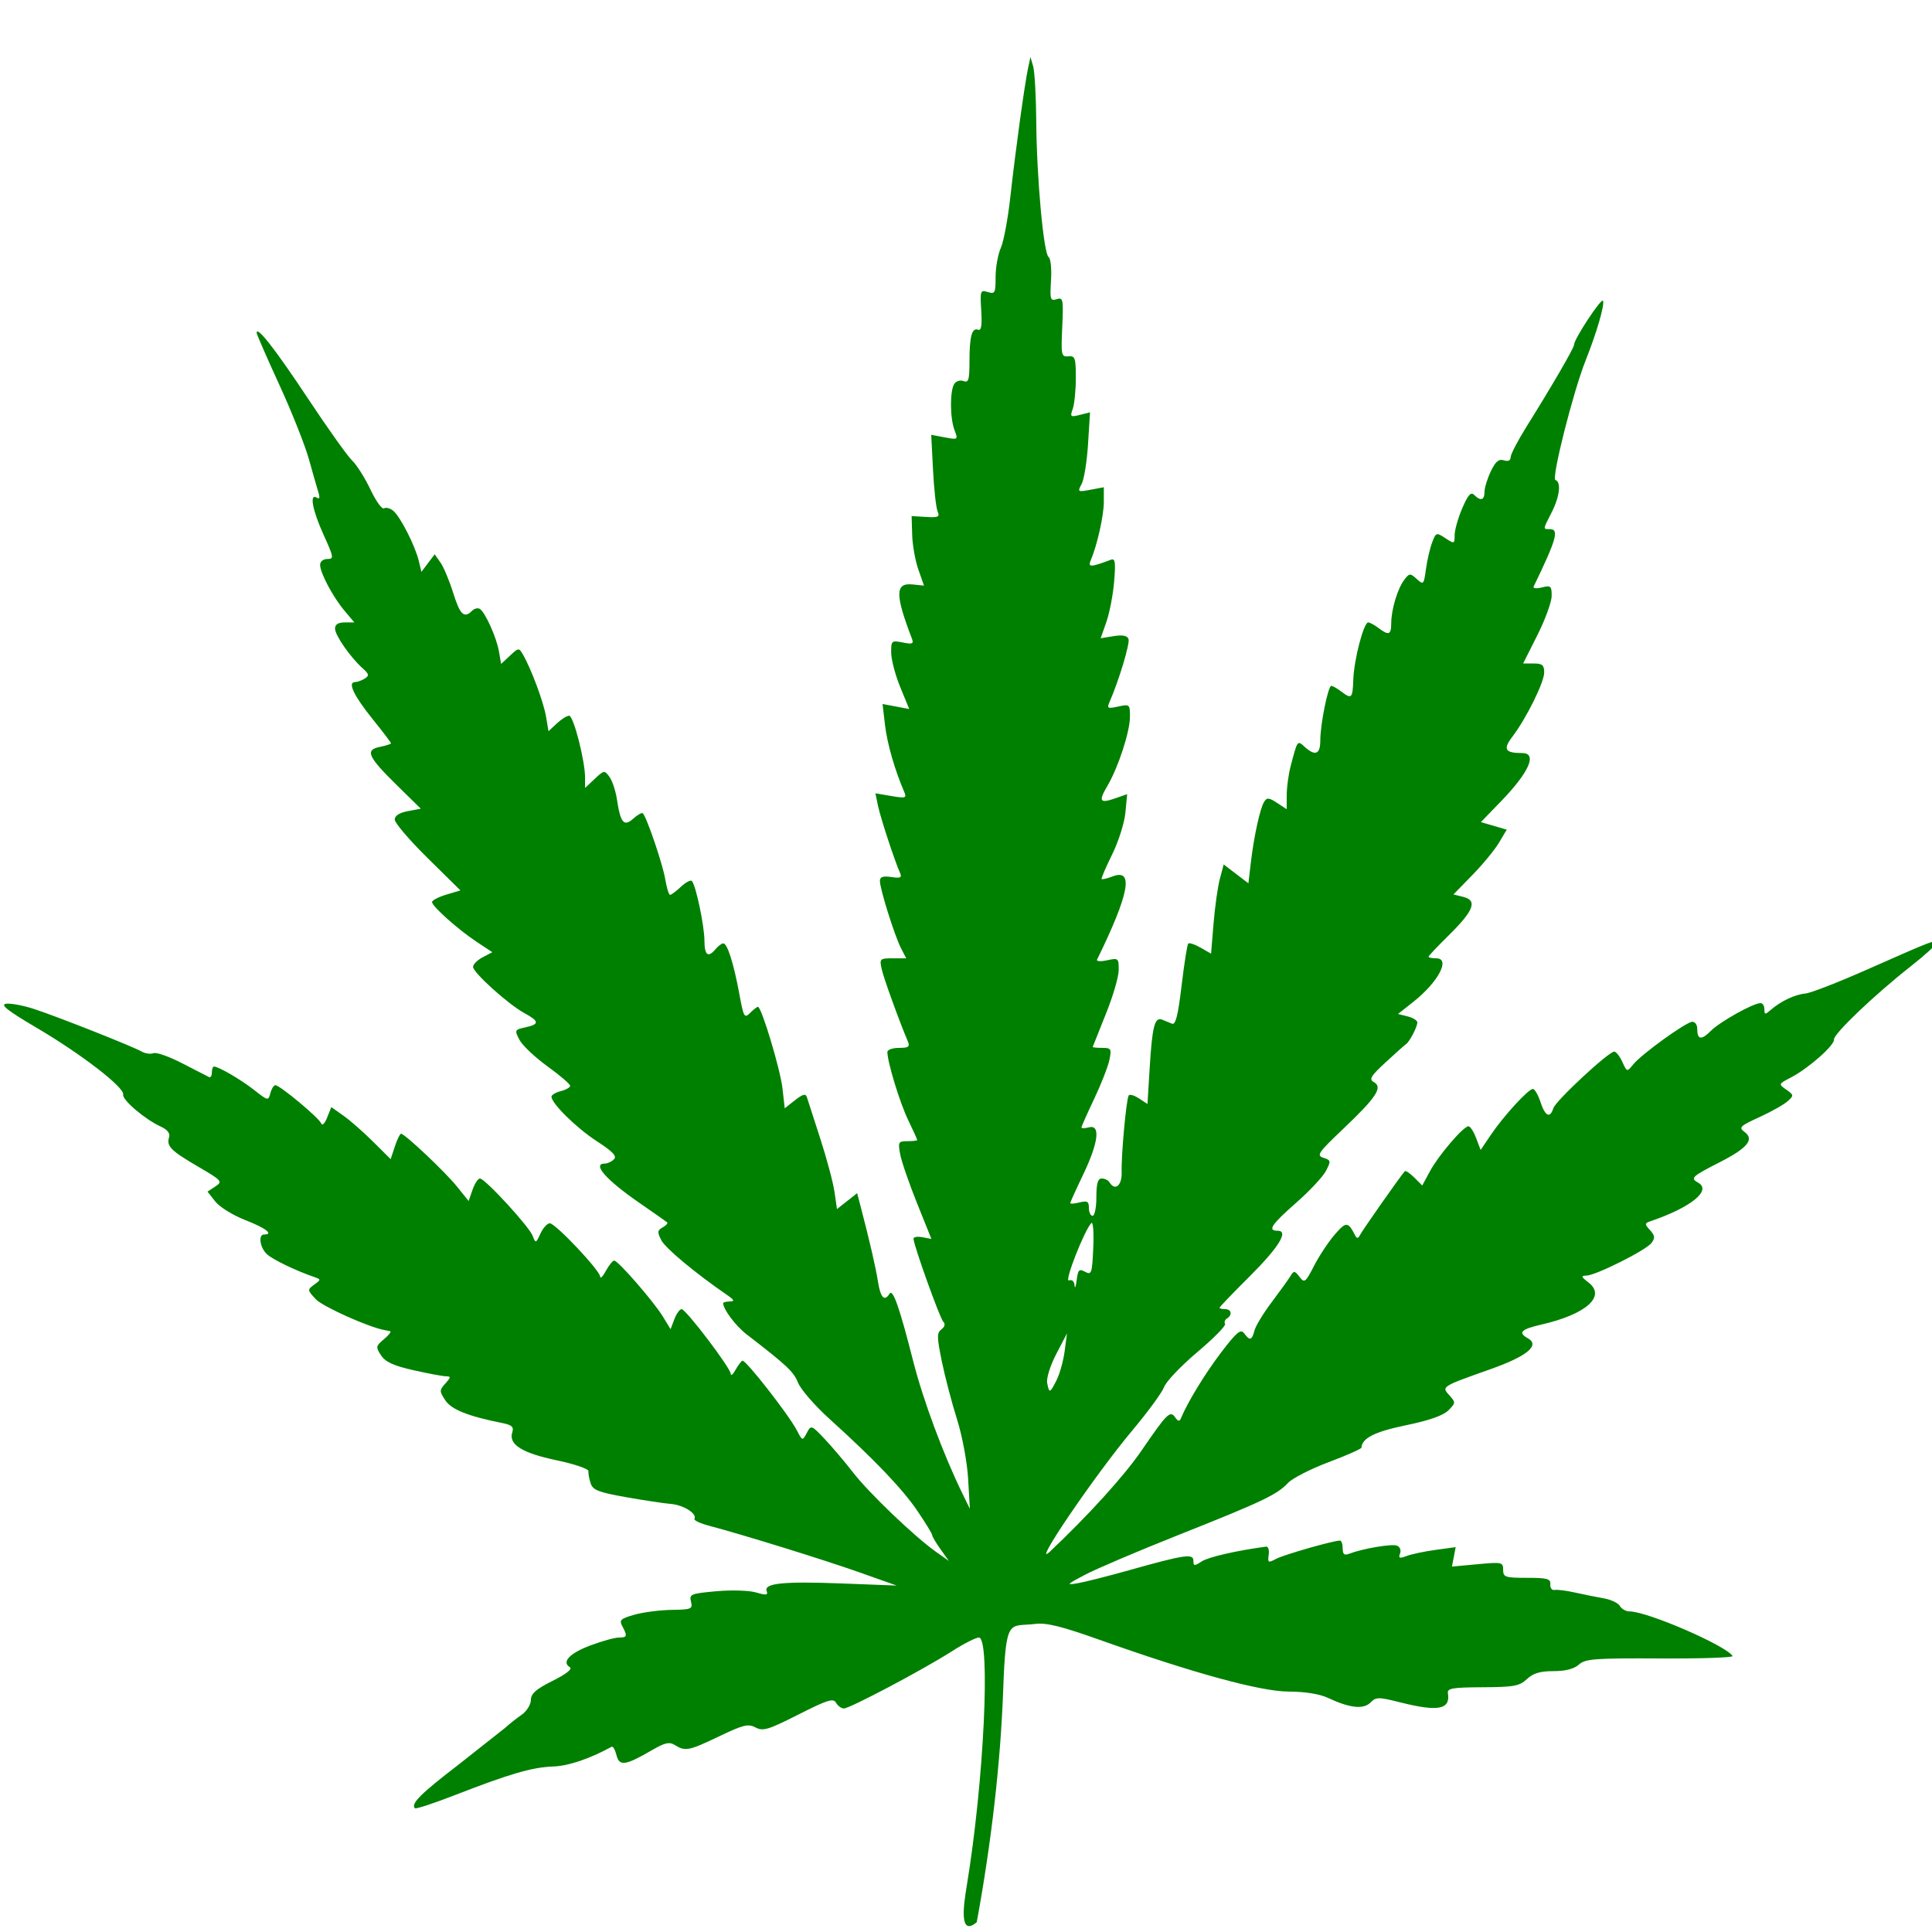 <svg viewBox="0 0 600 600" fill="green"><path d="M300.179 586.001c5.449-32.732 7.49-77.446 3.821-77.446-.944 0-4.725 1.926-8.403 4.279-8.827 5.649-31.671 17.742-33.515 17.742-.799 0-1.897-.794-2.44-1.765-.834-1.49-2.655-.92-11.683 3.654-9.363 4.744-11.022 5.244-13.32 4.014-2.265-1.212-3.805-.839-11.233 2.72-9.454 4.531-10.587 4.759-13.765 2.774-1.768-1.104-3.088-.813-7.228 1.591-8.22 4.774-10.077 5.03-10.96 1.514-.416-1.658-1.085-2.834-1.487-2.614-6.887 3.763-13.382 5.962-18.116 6.133-6.595.238-13.432 2.224-30.5 8.859-6.576 2.556-12.195 4.409-12.487 4.117-1.373-1.373 1.733-4.492 13.33-13.387l14.729-11.631c1.198-1.102 3.467-2.899 5.043-3.992s2.88-3.156 2.898-4.596c.025-2.007 1.586-3.385 6.766-5.974 4.247-2.123 6.218-3.685 5.336-4.229-2.637-1.63-.054-4.351 6.438-6.78 3.574-1.337 7.521-2.431 8.772-2.431 2.596 0 2.737-.448 1.101-3.505-1.03-1.925-.569-2.364 3.767-3.592 2.717-.769 7.916-1.443 11.553-1.497 6.142-.092 6.568-.274 5.995-2.562-.575-2.296-.042-2.515 7.875-3.225 4.729-.424 10.208-.254 12.363.384 3.102.918 3.752.836 3.273-.414-.949-2.473 5.13-3.088 23.554-2.38l16.822.646-11.59-4.105c-10.971-3.886-35.868-11.604-46.685-14.472-2.728-.723-4.767-1.682-4.53-2.131.859-1.626-3.36-4.3-7.318-4.639-2.229-.191-8.567-1.149-14.085-2.129-8.427-1.497-10.163-2.183-10.847-4.289-.448-1.379-.754-3.077-.68-3.773s-4.387-2.215-9.913-3.374c-10.702-2.246-14.931-4.906-13.744-8.646.547-1.723-.082-2.31-3.128-2.918-10.626-2.123-15.786-4.187-17.673-7.066-1.854-2.83-1.852-3.131.041-5.223 1.713-1.893 1.747-2.22.233-2.22-.977 0-5.52-.846-10.097-1.879-6.235-1.408-8.773-2.569-10.125-4.633-1.692-2.583-1.634-2.896.935-5.036 1.507-1.255 2.348-2.365 1.87-2.466l-1.739-.342c-4.949-.902-19.158-7.281-21.302-9.564-2.672-2.845-2.687-2.968-.541-4.537 2.169-1.586 2.169-1.626 0-2.381-5.859-2.039-12.76-5.367-14.623-7.054-2.216-2.006-2.831-6.151-.912-6.151 3.094 0 .466-2.019-5.781-4.441-3.817-1.48-8.032-4.08-9.367-5.777l-2.427-3.086 2.427-1.612c2.32-1.54 2.082-1.813-5.394-6.182-8.49-4.961-9.838-6.334-8.969-9.133.369-1.187-.535-2.338-2.56-3.261-4.917-2.24-12.051-8.313-11.705-9.964.459-2.19-12.951-12.541-26.833-20.713-9.082-5.346-11.448-7.204-9.535-7.485 1.4-.206 5.271.51 8.603 1.59 7.101 2.302 30.663 11.618 33.539 13.261 1.09.623 2.731.845 3.646.494s4.978 1.088 9.028 3.198l8.234 4.231c.478.217.869-.431.869-1.44s.287-1.835.637-1.835c1.441 0 8.344 4.021 12.471 7.265 4.314 3.391 4.43 3.414 5.061 1 .355-1.358 1.059-2.47 1.563-2.47 1.391 0 13.594 10.18 14.217 11.859.311.838 1.102.067 1.843-1.796l1.298-3.265 3.766 2.66c2.071 1.463 6.219 5.1 9.217 8.082l5.451 5.423 1.303-3.947c.717-2.171 1.58-3.947 1.92-3.947 1.155 0 13.678 11.816 17.34 16.361l3.649 4.528 1.217-3.491c.669-1.92 1.706-3.491 2.303-3.491 1.575 0 15.266 14.892 16.374 17.811.909 2.395.984 2.373 2.416-.716.813-1.753 2.117-3.187 2.897-3.187 1.761 0 15.576 14.627 15.64 16.558.026.773.825-.028 1.776-1.781s2.118-3.187 2.593-3.187c1.218 0 12.299 12.748 15.136 17.414l2.362 3.883 1.184-3.115c.651-1.713 1.661-3.115 2.243-3.115 1.328 0 15.21 18.279 15.266 20.101.023.737.675.201 1.449-1.191s1.751-2.696 2.171-2.898c.919-.44 14.381 16.772 16.873 21.574 1.753 3.377 1.77 3.382 3.119.86 1.342-2.507 1.404-2.486 5.496 1.82 2.277 2.395 6.245 7.073 8.818 10.394 4.991 6.441 19.086 19.942 25.763 24.677l4.041 2.865-2.592-3.64c-1.426-2.002-2.592-3.98-2.592-4.394s-2.046-3.767-4.548-7.451c-4.709-6.934-13.285-15.912-27.408-28.692-4.508-4.079-8.866-9.101-9.684-11.159-1.359-3.417-3.426-5.361-15.985-15.036-3.403-2.622-7.28-7.787-7.28-9.701 0-.246.913-.474 2.028-.508 1.627-.049 1.461-.45-.836-2.028-9.801-6.733-19.078-14.459-20.383-16.975-1.315-2.535-1.258-3.073.424-4.014 1.068-.598 1.686-1.3 1.372-1.561s-4.221-2.998-8.683-6.084c-10.315-7.132-14.724-12.161-10.663-12.161.829 0 2.101-.594 2.827-1.321.988-.988-.34-2.395-5.274-5.59-6.299-4.078-14.128-11.762-14.128-13.867 0-.546 1.304-1.32 2.898-1.72s2.898-1.148 2.898-1.663-3.183-3.242-7.073-6.06-7.794-6.52-8.677-8.225c-1.546-2.989-1.478-3.129 1.857-3.862 4.423-.971 4.36-1.878-.306-4.415-5.014-2.726-15.967-12.6-15.95-14.379.008-.776 1.357-2.115 2.998-2.976l2.985-1.564-4.779-3.162c-5.832-3.86-13.94-11.081-13.94-12.416 0-.538 1.983-1.572 4.406-2.298l4.406-1.32-10.201-10.056c-5.61-5.531-10.201-10.898-10.201-11.926 0-1.219 1.41-2.135 4.051-2.63l4.051-.76-7.334-7.192c-9.135-8.959-10.08-11.067-5.381-12.007 1.899-.38 3.454-.884 3.454-1.119s-2.558-3.603-5.685-7.483c-5.846-7.255-7.87-11.488-5.507-11.519.737-.01 2.106-.502 3.042-1.094 1.445-.914 1.349-1.391-.639-3.17-3.812-3.41-8.596-10.28-8.596-12.344 0-1.292.981-1.919 3.001-1.919h3.001l-3.056-3.632c-3.615-4.297-7.581-11.77-7.581-14.287 0-.993.996-1.785 2.245-1.785 2.102 0 2.028-.48-1.159-7.508-3.488-7.693-4.461-12.985-2.121-11.539.855.528 1.033.006.535-1.564-.411-1.297-1.738-5.925-2.947-10.287s-5.362-14.813-9.228-23.228-7.029-15.666-7.029-16.116c0-2.308 5.831 5.154 15.873 20.314 6.155 9.292 12.356 17.999 13.778 19.348s3.979 5.397 5.682 8.995 3.599 6.23 4.214 5.85 1.92-.028 2.898.784c2.176 1.806 6.76 10.807 7.894 15.501l.833 3.449 2.059-2.73 2.059-2.73 1.81 2.583c.995 1.421 2.767 5.657 3.938 9.413 2.119 6.8 3.398 8.014 5.852 5.559.709-.709 1.793-.979 2.409-.598 1.679 1.038 5.214 8.902 5.96 13.259l.657 3.838 2.751-2.568c2.671-2.493 2.789-2.503 4.026-.361 2.577 4.461 6.408 14.736 7.165 19.22l.779 4.612 2.565-2.41c1.411-1.325 3.142-2.41 3.846-2.41 1.362 0 4.944 13.957 4.944 19.265v3.161l2.991-2.81c2.895-2.72 3.042-2.74 4.589-.625.879 1.202 1.926 4.375 2.327 7.052 1.092 7.279 2.176 8.532 5.097 5.888 1.318-1.193 2.638-1.926 2.935-1.629 1.213 1.213 6.186 15.822 6.946 20.406.449 2.709 1.129 4.926 1.51 4.926s1.898-1.132 3.371-2.516 3.004-2.19 3.402-1.792c1.212 1.212 3.884 13.881 3.903 18.506.019 4.615 1.137 5.449 3.495 2.608.794-.956 1.86-1.739 2.37-1.739 1.251 0 3.223 6.228 4.97 15.694 1.336 7.24 1.581 7.672 3.342 5.91 1.045-1.045 2.143-1.901 2.439-1.901 1.115 0 6.945 19.377 7.618 25.319l.702 6.196 3.19-2.515c2.378-1.875 3.314-2.125 3.676-.98l4.15 12.838c2.016 6.217 4.013 13.697 4.438 16.624l.773 5.321 3.132-2.466 3.132-2.466 1.144 4.387c2.792 10.701 4.623 18.656 5.345 23.221.772 4.881 2.008 6.137 3.563 3.622 1.033-1.672 3.092 4.195 7.371 21.007 3.075 12.083 9.353 28.953 15.311 41.145l2.266 4.636-.536-9.272c-.303-5.244-1.807-13.3-3.461-18.544-1.608-5.1-3.728-13.184-4.709-17.965-1.551-7.555-1.566-8.857-.116-9.95 1.045-.787 1.26-1.666.577-2.349-1.073-1.073-9.258-23.89-9.258-25.807 0-.538 1.252-.74 2.782-.447l2.782.532-4.461-11.087c-2.454-6.098-4.807-12.929-5.229-15.18-.72-3.837-.578-4.094 2.259-4.094 1.665 0 3.027-.163 3.027-.363s-1.272-2.999-2.826-6.22c-2.581-5.351-6.446-18.008-6.446-21.111 0-.705 1.62-1.281 3.601-1.281 2.982 0 3.454-.349 2.747-2.028-2.83-6.723-7.503-19.652-8.123-22.474-.696-3.168-.544-3.314 3.45-3.314h4.178l-1.64-3.187c-1.972-3.834-6.533-18.373-6.533-20.826 0-1.288.927-1.612 3.527-1.23 2.889.424 3.379.186 2.708-1.317-1.683-3.771-6.036-17.04-6.819-20.791l-.812-3.889 4.929.833c4.518.763 4.852.652 3.998-1.327-2.927-6.784-5.26-14.91-5.938-20.679l-.772-6.568 4.143.777 4.143.777-2.787-6.778c-1.533-3.728-2.799-8.538-2.814-10.689-.026-3.762.111-3.884 3.572-3.192 3.054.611 3.485.423 2.847-1.241-5.227-13.622-5.2-17.324.126-16.789l3.64.366-1.754-5.002c-.965-2.751-1.828-7.609-1.919-10.797l-.165-5.795 4.462.269c3.84.231 4.342-.011 3.599-1.739-.475-1.104-1.114-6.902-1.42-12.884l-.557-10.877 4.192.786c4.137.776 4.177.746 3.043-2.237-1.419-3.732-1.472-12.16-.09-14.342.563-.89 1.859-1.297 2.88-.906 1.572.603 1.855-.331 1.855-6.111 0-7.794.764-10.569 2.704-9.822.96.37 1.236-1.367.949-5.983-.382-6.156-.274-6.462 2.028-5.732 2.233.709 2.432.329 2.432-4.636 0-2.975.728-7.052 1.619-9.06s2.222-9.129 2.959-15.822c1.551-14.075 4.421-34.936 5.502-39.986l.744-3.477.847 2.898c.466 1.594.899 9.389.963 17.324.14 17.503 2.292 40.939 3.849 41.926.624.396.952 3.65.729 7.232-.368 5.913-.207 6.449 1.751 5.826 2.003-.637 2.126-.024 1.733 8.641-.398 8.762-.283 9.313 1.9 9.101 2.093-.203 2.323.465 2.321 6.728-.001 3.825-.434 8.148-.962 9.607-.884 2.446-.712 2.591 2.205 1.859l3.164-.794-.614 9.836c-.337 5.41-1.233 10.992-1.989 12.406-1.328 2.481-1.232 2.543 2.758 1.795l4.133-.775v4.512c0 4.265-2.052 13.439-4.069 18.19-.934 2.201-.01 2.172 6.271-.194 1.324-.499 1.508.756.996 6.823-.345 4.089-1.426 9.713-2.404 12.498l-1.777 5.063 4.029-.654c2.773-.45 4.213-.173 4.62.888.509 1.327-2.983 12.911-5.912 19.614-.842 1.927-.551 2.072 2.708 1.357 3.54-.778 3.651-.682 3.651 3.165 0 4.63-3.634 15.768-7.012 21.494-2.837 4.809-2.375 5.529 2.463 3.842l3.683-1.284-.555 5.779c-.305 3.178-2.166 9.029-4.135 13.001s-3.422 7.38-3.229 7.573 1.745-.18 3.45-.828c6.607-2.512 5.096 5.484-4.885 25.865-.267.545 1.141.634 3.129.198 3.484-.765 3.614-.655 3.595 3.065-.011 2.122-1.827 8.292-4.037 13.711l-4.037 10.141c-.011.159 1.326.29 2.97.29 2.761 0 2.93.288 2.207 3.767-.43 2.072-2.558 7.507-4.728 12.079s-3.946 8.565-3.946 8.874 1.043.289 2.318-.045c3.652-.955 2.973 4.738-1.739 14.569-2.231 4.656-4.057 8.693-4.057 8.972s1.304.18 2.898-.22c2.404-.603 2.898-.311 2.898 1.716 0 1.344.522 2.444 1.159 2.444s1.159-2.608 1.159-5.795c0-4.273.439-5.795 1.67-5.795.919 0 1.992.522 2.386 1.159 1.768 2.861 3.93 1.046 3.796-3.187-.163-5.142 1.431-22.517 2.179-23.747.286-.471 1.718-.072 3.181.887l2.661 1.744.691-11.345c.778-12.767 1.561-15.773 3.867-14.835l3.073 1.252c1.102.45 1.865-2.598 2.963-11.849.814-6.85 1.744-12.72 2.068-13.044s2.05.25 3.836 1.275l3.247 1.864.777-9.419c.427-5.181 1.31-11.414 1.961-13.851l1.184-4.432 3.836 2.926 3.836 2.926.74-6.295c.971-8.261 2.862-16.937 4.14-18.996.87-1.401 1.47-1.354 4.019.316l2.996 1.963.006-4.373c.004-2.405.554-6.459 1.222-9.009 2.145-8.181 2.059-8.064 4.392-5.953 3.239 2.931 4.81 2.288 4.81-1.967 0-5.008 2.409-16.999 3.416-16.999.428 0 1.79.766 3.027 1.702 3.338 2.525 3.594 2.274 3.812-3.73.224-6.171 3.233-17.675 4.623-17.675.498 0 1.918.766 3.155 1.702 3.236 2.447 3.988 2.182 3.995-1.412.009-4.261 1.964-10.783 4.055-13.525 1.6-2.098 1.82-2.113 3.871-.257 2.089 1.891 2.201 1.771 2.865-3.072.38-2.772 1.243-6.492 1.918-8.268 1.192-3.134 1.311-3.173 4.107-1.341s2.88 1.805 2.88-.941c0-1.555 1.061-5.304 2.359-8.331 1.795-4.188 2.681-5.18 3.709-4.153 1.996 1.996 3.205 1.645 3.205-.929 0-1.253.881-4.126 1.957-6.383 1.467-3.077 2.483-3.938 4.057-3.438 1.339.425 2.099.083 2.099-.945 0-.886 2.259-5.224 5.02-9.64 7.981-12.763 14.683-24.316 14.683-25.309 0-1.788 8.612-14.835 9.008-13.647.482 1.447-2.028 10.031-5.435 18.582-3.863 9.696-10.665 36.634-9.361 37.072 1.856.622 1.331 5.147-1.166 10.045-2.773 5.438-2.748 5.216-.58 5.216 2.984 0 2.118 3.079-5.018 17.839-.275.568.873.689 2.549.268 2.77-.695 3.049-.456 3.049 2.612 0 1.858-1.993 7.344-4.43 12.192l-4.43 8.814h3.271c2.679 0 3.271.503 3.271 2.78 0 3.066-5.561 14.285-9.911 19.997-2.957 3.882-2.256 5.039 3.052 5.039 4.825 0 2.209 5.942-6.632 15.067l-6.176 6.375 4.018 1.176 4.018 1.176-2.406 4.039c-1.323 2.221-5.047 6.747-8.275 10.056l-5.869 6.017 3.116.782c4.403 1.105 3.186 4.271-4.579 11.911-3.456 3.401-6.284 6.399-6.284 6.664s1.078.482 2.396.482c4.547 0 .663 7.369-7.136 13.541l-4.737 3.749 3 .753c1.65.414 3 1.252 3 1.863 0 1.397-2.385 5.981-3.513 6.752-.466.319-3.323 2.868-6.349 5.666-4.655 4.304-5.21 5.25-3.607 6.147 2.813 1.574.746 4.721-9.469 14.421-7.862 7.465-8.467 8.345-6.223 9.058 2.329.739 2.379.995.795 4.059-.93 1.799-5.098 6.262-9.263 9.918-7.721 6.779-8.983 8.683-5.755 8.683 3.564 0 .387 5.142-8.865 14.349-5.048 5.023-9.178 9.326-9.178 9.562s.782.428 1.739.428c1.978 0 2.328 1.817.561 2.909-.648.4-.909 1.164-.579 1.697s-3.542 4.463-8.603 8.734-9.704 9.145-10.318 10.831-5.058 7.76-9.874 13.497c-11.536 13.741-31.726 43.416-25.629 37.668 11.939-11.255 23.141-23.602 28.445-31.353 7.97-11.647 8.935-12.602 10.482-10.371.88 1.269 1.361 1.358 1.78.328 2.011-4.933 7.604-14.089 12.577-20.59 4.82-6.301 6.012-7.281 7.082-5.826 1.751 2.38 2.402 2.204 3.184-.859.366-1.434 2.783-5.416 5.371-8.848s5.213-7.083 5.834-8.113c1.022-1.696 1.285-1.67 2.79.271 1.552 2.002 1.852 1.772 4.548-3.477 1.588-3.091 4.476-7.446 6.419-9.677 3.594-4.127 4.07-4.085 6.478.579.357.692.874.565 1.282-.314.603-1.298 12.724-18.572 13.967-19.905.264-.283 1.592.597 2.951 1.955l2.47 2.47 2.423-4.478c2.67-4.933 10.375-13.92 11.936-13.92.544 0 1.616 1.658 2.381 3.685l1.391 3.685 3.21-4.751c3.921-5.803 11.622-14.209 13.018-14.209.562 0 1.625 1.825 2.361 4.057 1.479 4.482 2.961 5.191 4.001 1.914.734-2.312 17.147-17.56 18.902-17.56.585 0 1.717 1.433 2.514 3.184 1.447 3.176 1.455 3.178 3.384.796 2.628-3.245 16.5-13.252 18.37-13.252.829 0 1.507.956 1.507 2.125 0 3.492 1.242 3.693 4.247.688 2.846-2.846 13.166-8.608 15.418-8.608.659 0 1.198.863 1.198 1.918 0 1.728.201 1.743 2.028.149 3.068-2.676 7.488-4.756 10.721-5.044 1.594-.142 10.199-3.488 19.124-7.436 20.744-9.176 21.442-9.444 21.442-8.209 0 .563-3.521 3.787-7.823 7.164-11.233 8.816-24.077 21.062-23.886 22.775.199 1.784-7.965 8.98-13.367 11.781-3.907 2.026-3.916 2.049-1.448 3.777 2.37 1.66 2.389 1.824.422 3.603-1.133 1.026-5.074 3.244-8.758 4.931-6.095 2.79-6.509 3.206-4.605 4.622 3.096 2.302.917 4.969-7.622 9.331-8.823 4.507-9.334 4.99-6.783 6.418 4.257 2.383-2.232 7.65-14.663 11.901-2.028.694-2.05.898-.299 2.833 1.535 1.696 1.618 2.439.448 3.983-1.734 2.286-17.338 10.099-20.241 10.136-1.731.022-1.622.363.683 2.136 5.566 4.281-.671 9.852-14.624 13.063-6.345 1.46-7.365 2.489-4.215 4.252 3.863 2.162-.19 5.553-11.388 9.527-15.596 5.534-15.467 5.452-12.962 8.219 1.968 2.175 1.954 2.364-.348 4.666-1.593 1.593-6.006 3.139-13.132 4.601-9.647 1.979-13.686 4.007-13.841 6.95-.02.387-4.6 2.416-10.178 4.51s-11.254 4.995-12.614 6.448c-3.416 3.649-8.054 5.852-34.036 16.172-12.43 4.937-25.469 10.486-28.975 12.331-5.824 3.064-6.024 3.294-2.318 2.656 2.231-.384 9.38-2.194 15.886-4.022 17.317-4.866 20.044-5.27 20.044-2.971 0 1.693.277 1.715 2.608.202 2.083-1.352 10.791-3.347 19.993-4.58.637-.085.989 1.058.782 2.54-.348 2.482-.166 2.582 2.297 1.264 2.376-1.271 17.573-5.627 19.812-5.678.478-.011.869 1.079.869 2.422 0 1.848.492 2.253 2.026 1.665 4.177-1.603 13.196-3.137 14.807-2.518.951.365 1.374 1.42.98 2.446-.567 1.477-.195 1.616 2.048.767 1.507-.57 5.55-1.421 8.985-1.891l6.245-.854-.578 3.021-.578 3.021 7.951-.739c7.586-.705 7.951-.625 7.951 1.745 0 2.281.607 2.484 7.405 2.484 6.341 0 7.382.291 7.244 2.028-.089 1.116.495 1.897 1.297 1.736s3.67.201 6.375.805 6.738 1.417 8.964 1.807 4.469 1.462 4.983 2.382 1.862 1.673 2.993 1.673c5.499 0 29.973 10.6 31.983 13.852.3.485-9.812.826-22.469.759-20.395-.109-23.27.108-25.265 1.906-1.492 1.344-4.149 2.028-7.88 2.028-4.154 0-6.32.649-8.265 2.476-2.303 2.164-4.036 2.483-13.73 2.528-9.413.044-11.049.327-10.796 1.87.828 5.049-3.002 5.79-14.716 2.848-6.896-1.732-7.576-1.728-9.364.061-2.174 2.174-6.437 1.69-13.232-1.502-2.528-1.188-7.114-1.917-12.17-1.935-8.821-.032-29.837-5.798-59.11-16.217-11.333-4.034-16.167-5.223-19.503-4.798-8.164 1.04-9.18-2.557-10.02 20.649-.809 22.346-3.632 47.113-8.204 71.979-5.674 4.843-3.986-5.86-3.159-10.944zm13.415-89.228c-2.129-1.382-11.687-.835-10.265.587.616.616 2.709 1.074 4.651 1.019s3.531.45 3.531 1.123c0 .744.702.641 1.793-.265 1.434-1.19 1.492-1.684.29-2.464zm14.574-68.241c.968-1.94 2.084-5.983 2.48-8.982l.719-5.454-3.323 6.375c-1.848 3.544-3.108 7.532-2.839 8.982.626 3.372.858 3.3 2.963-.92zm8.823-33.57c1.995 1.068 2.181.519 2.534-7.48.21-4.748-.055-8.194-.588-7.658-2.146 2.158-8.511 18.409-6.981 17.821.95-.364 1.648.25 1.76 1.548.102 1.184.396.457.653-1.616.405-3.262.757-3.613 2.621-2.616z"/><path d="M299.854 492.43h17.749v10.02h-17.749v-10.02z"/></svg>